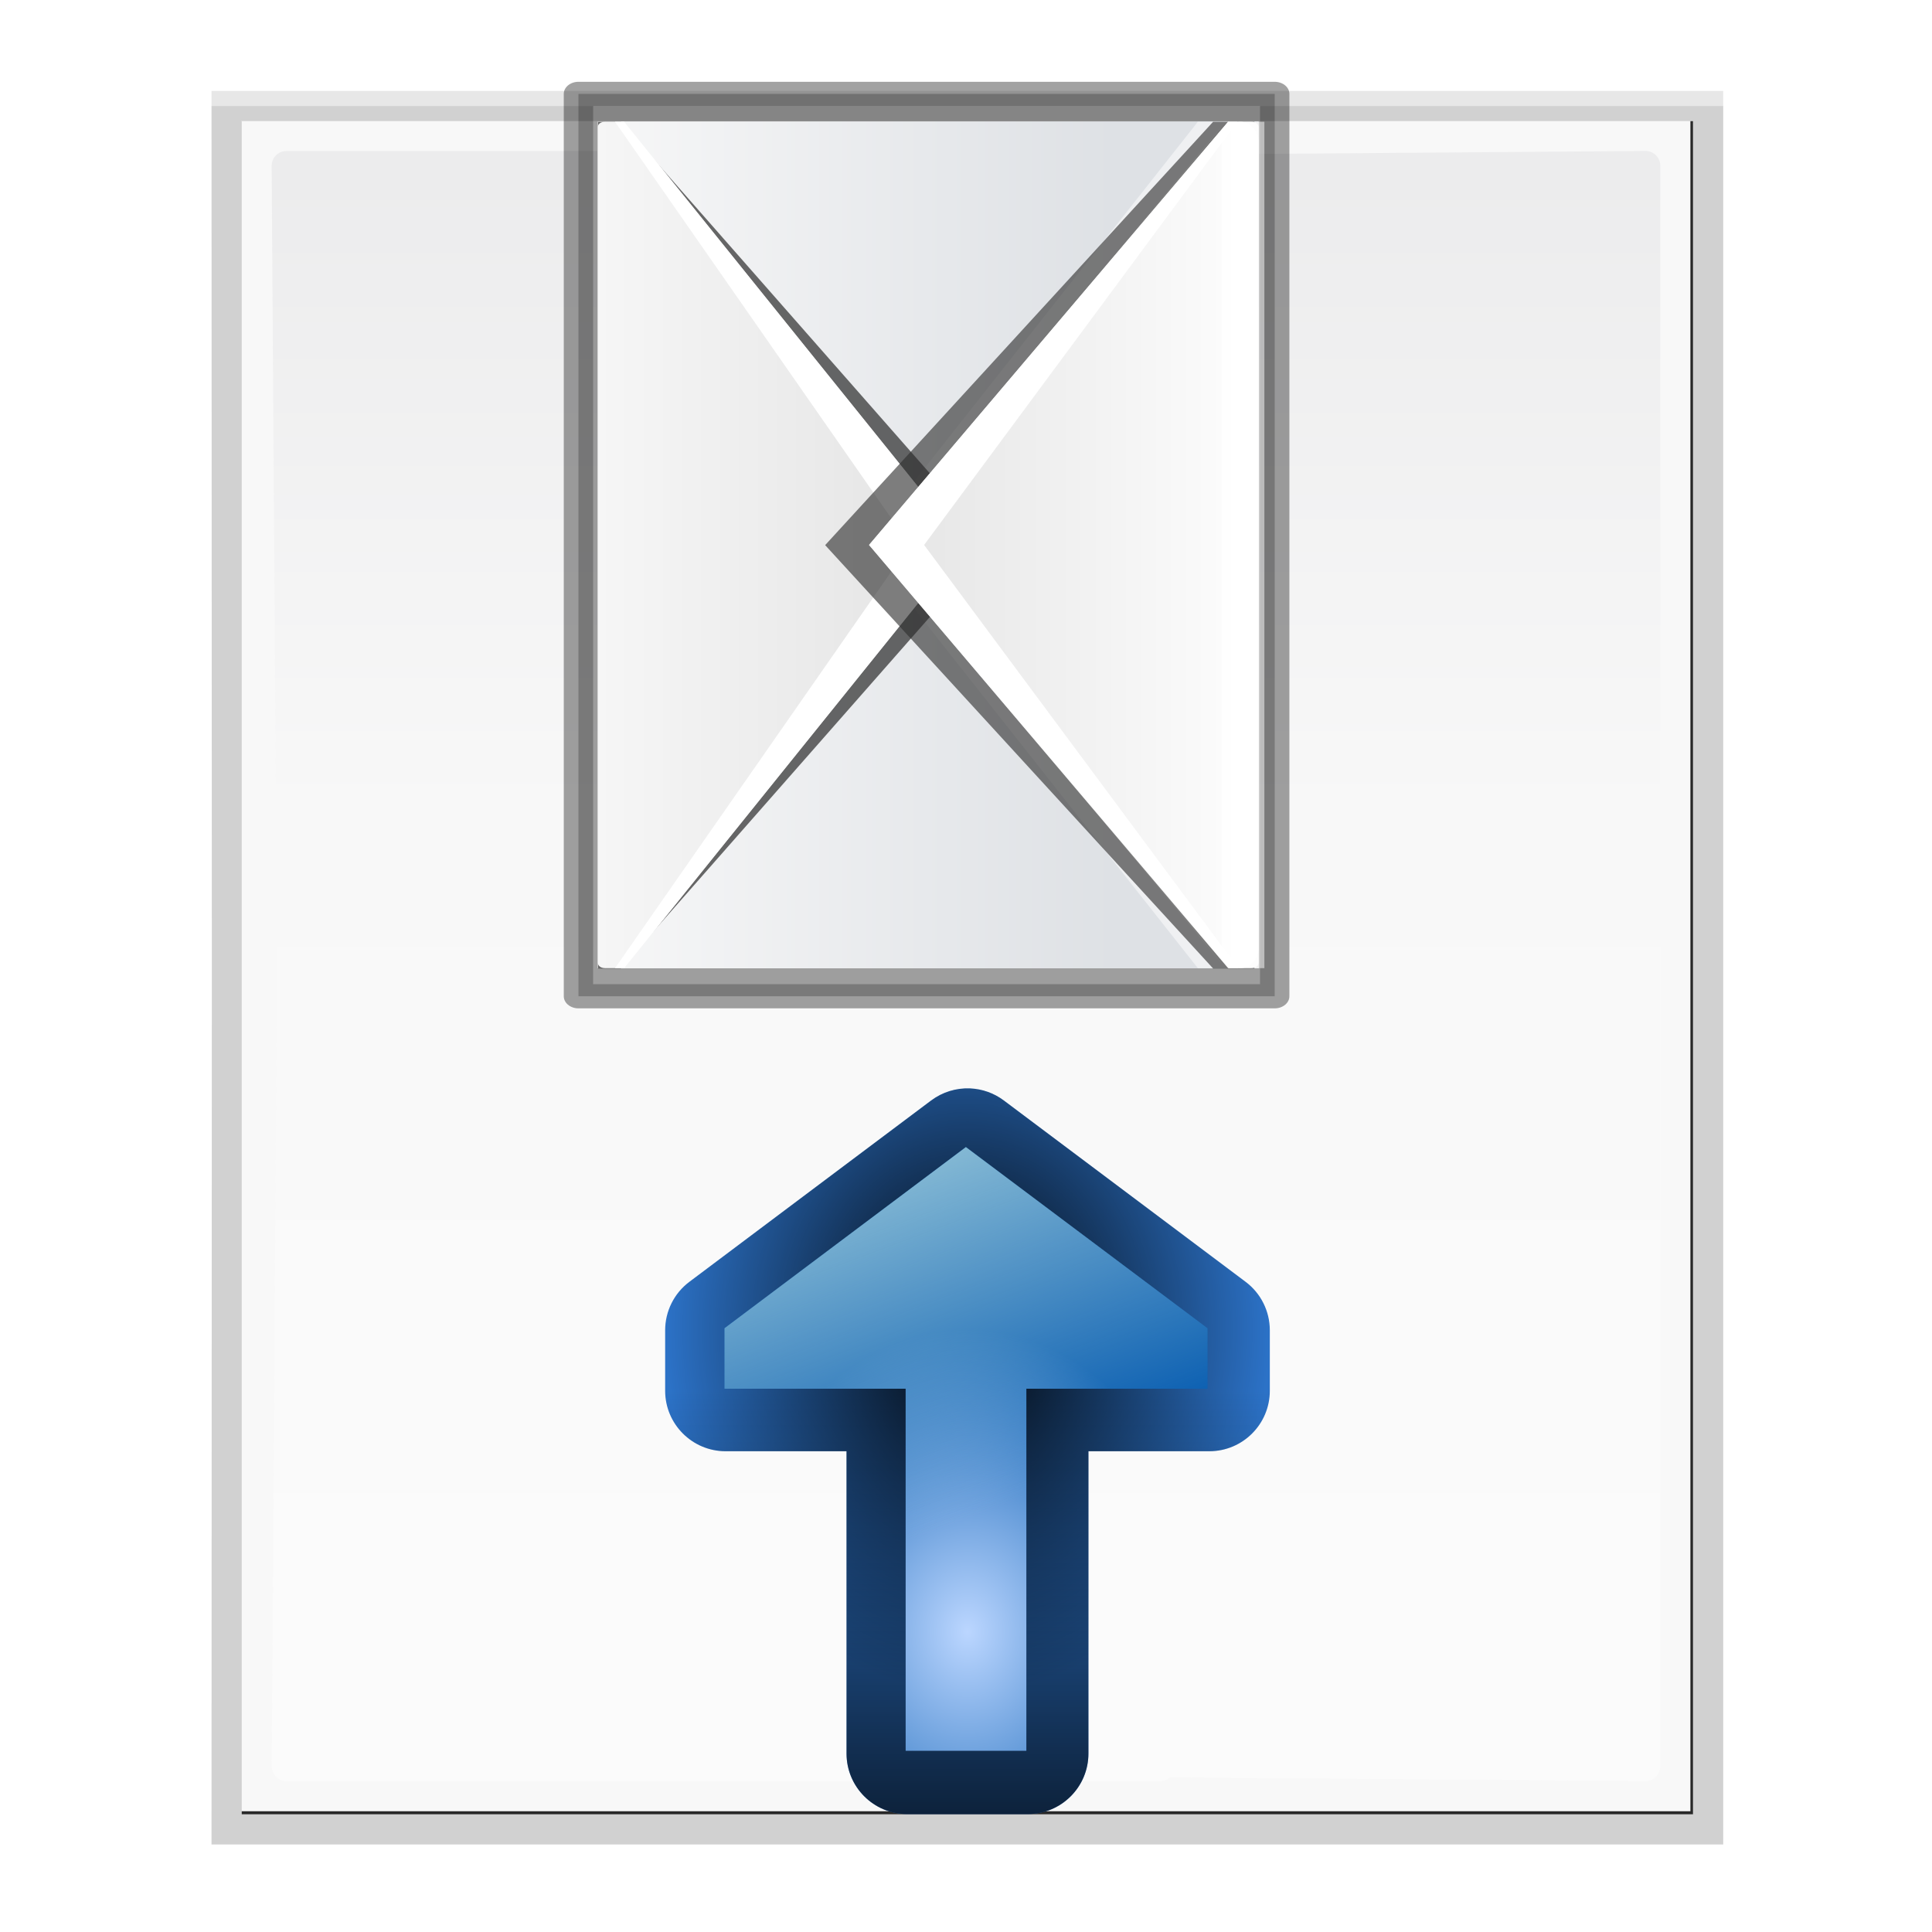 <?xml version="1.0" encoding="UTF-8" standalone="no"?>
<!-- Created with Inkscape (http://www.inkscape.org/) -->

<svg
   xmlns:dc="http://purl.org/dc/elements/1.1/"
   xmlns:cc="http://creativecommons.org/ns#"
   xmlns:rdf="http://www.w3.org/1999/02/22-rdf-syntax-ns#"
   xmlns:svg="http://www.w3.org/2000/svg"
   xmlns="http://www.w3.org/2000/svg"
   xmlns:xlink="http://www.w3.org/1999/xlink"
   xmlns:sodipodi="http://sodipodi.sourceforge.net/DTD/sodipodi-0.dtd"
   xmlns:inkscape="http://www.inkscape.org/namespaces/inkscape"
   width="32"
   height="32"
   viewBox="0 0 8.467 8.467"
   version="1.1"
   id="svg8"
   inkscape:version="0.92.3 (unknown)"
   sodipodi:docname="envvc_l.svg"
   inkscape:export-filename="/home/rizmut/Dokumen/Rizmut/Github/libreoffice-style-karasa-jaga/build/images_karasa_jaga/sw/res/envvc_l.png"
   inkscape:export-xdpi="96"
   inkscape:export-ydpi="96">
  <defs
     id="defs2">
    <linearGradient
       id="linearGradient13681"
       inkscape:collect="always">
      <stop
         id="stop13677"
         offset="0"
         style="stop-color:#c2e8e5;stop-opacity:1" />
      <stop
         id="stop13679"
         offset="1"
         style="stop-color:#c2e4e8;stop-opacity:0" />
    </linearGradient>
    <linearGradient
       inkscape:collect="always"
       id="linearGradient12495">
      <stop
         style="stop-color:#ebebec;stop-opacity:1;"
         offset="0"
         id="stop12491" />
      <stop
         id="stop12499"
         offset="0.457"
         style="stop-color:#f8f8f8;stop-opacity:1" />
      <stop
         style="stop-color:#fbfbfb;stop-opacity:1"
         offset="1"
         id="stop12493" />
    </linearGradient>
    <filter
       inkscape:collect="always"
       id="filter3241">
      <feGaussianBlur
         inkscape:collect="always"
         stdDeviation="1.039"
         id="feGaussianBlur3243" />
    </filter>
    <filter
       inkscape:collect="always"
       id="filter3772">
      <feGaussianBlur
         inkscape:collect="always"
         stdDeviation="0.501"
         id="feGaussianBlur3774" />
    </filter>
    <radialGradient
       id="XMLID_7_"
       cx="102"
       cy="112.305"
       r="139.559"
       gradientUnits="userSpaceOnUse">
      <stop
         offset="0"
         style="stop-color:#00537D"
         id="stop16" />
      <stop
         offset="0.015"
         style="stop-color:#186389"
         id="stop18" />
      <stop
         offset="0.056"
         style="stop-color:#558CA8"
         id="stop20" />
      <stop
         offset="0.096"
         style="stop-color:#89AFC3"
         id="stop22" />
      <stop
         offset="0.136"
         style="stop-color:#B3CCD8"
         id="stop24" />
      <stop
         offset="0.174"
         style="stop-color:#D4E2E9"
         id="stop26" />
      <stop
         offset="0.21"
         style="stop-color:#ECF2F5"
         id="stop28" />
      <stop
         offset="0.243"
         style="stop-color:#FAFCFD"
         id="stop30" />
      <stop
         offset="0.272"
         style="stop-color:#FFFFFF"
         id="stop32" />
    </radialGradient>
    <radialGradient
       gradientUnits="userSpaceOnUse"
       r="139.559"
       cy="112.305"
       cx="102"
       id="radialGradient2974">
      <stop
         id="stop2958"
         style="stop-color:#535557"
         offset="0" />
      <stop
         id="stop2960"
         style="stop-color:#898A8C"
         offset="0.114" />
      <stop
         id="stop2962"
         style="stop-color:#ECECEC"
         offset="0.203" />
      <stop
         id="stop2964"
         style="stop-color:#FAFAFA"
         offset="0.236" />
      <stop
         id="stop2966"
         style="stop-color:#FFFFFF"
         offset="0.642" />
      <stop
         id="stop2968"
         style="stop-color:#FAFAFA"
         offset="0.847" />
      <stop
         id="stop2970"
         style="stop-color:#EBECEC"
         offset="0.934" />
      <stop
         id="stop2972"
         style="stop-color:#E1E2E3"
         offset="1" />
    </radialGradient>
    <linearGradient
       inkscape:collect="always"
       xlink:href="#linearGradient12495"
       id="linearGradient12497"
       x1="15.875"
       y1="265.25"
       x2="15.875"
       y2="291.708"
       gradientUnits="userSpaceOnUse" />
    <linearGradient
       inkscape:collect="always"
       id="linearGradient3504">
      <stop
         style="stop-color:#000000;stop-opacity:1;"
         offset="0"
         id="stop3506" />
      <stop
         style="stop-color:#000000;stop-opacity:0;"
         offset="1"
         id="stop3508" />
    </linearGradient>
    <radialGradient
       inkscape:collect="always"
       xlink:href="#b"
       id="radialGradient12714"
       cx="16"
       cy="25.4"
       fx="16"
       fy="25.4"
       r="4"
       gradientTransform="matrix(0.265,1.0666668e-8,-1.3333333e-8,0.331,3.8866666e-7,287.277)"
       gradientUnits="userSpaceOnUse" />
    <linearGradient
       inkscape:collect="always"
       xlink:href="#linearGradient13681"
       id="linearGradient12727"
       x1="16"
       y1="15"
       x2="19"
       y2="23"
       gradientUnits="userSpaceOnUse"
       gradientTransform="matrix(0.265,0,0,0.265,4.9999999e-8,288.798)" />
    <radialGradient
       inkscape:collect="always"
       xlink:href="#linearGradient3504"
       id="radialGradient12752"
       cx="16"
       cy="21.333"
       fx="16"
       fy="21.333"
       r="5"
       gradientTransform="matrix(1,0,0,1.2,0,-4.602)"
       gradientUnits="userSpaceOnUse" />
    <linearGradient
       inkscape:collect="always"
       xlink:href="#linearGradient3504"
       id="linearGradient12756"
       x1="16"
       y1="32"
       x2="16"
       y2="22"
       gradientUnits="userSpaceOnUse" />
    <linearGradient
       inkscape:collect="always"
       xlink:href="#e"
       id="linearGradient12762"
       x1="16"
       y1="17"
       x2="16"
       y2="29"
       gradientUnits="userSpaceOnUse" />
    <linearGradient
       gradientTransform="matrix(0.265,0,0,0.265,-29.895,258.086)"
       id="e"
       gradientUnits="userSpaceOnUse"
       x1="36.795"
       x2="93.719"
       y1="80.762"
       y2="80.762">
      <stop
         offset="0"
         stop-color="#2c72c7"
         id="stop13035" />
      <stop
         offset="1"
         stop-color="#00438a"
         id="stop13037" />
    </linearGradient>
    <linearGradient
       id="b"
       gradientTransform="matrix(-0.14,0,0,0.14,-2.785,279.722)"
       gradientUnits="userSpaceOnUse"
       x1="41.06"
       x2="134.97"
       y1="27.283"
       y2="-96.886">
      <stop
         offset="0"
         stop-color="#bbd6ff"
         id="stop13020" />
      <stop
         offset="1"
         stop-color="#0057ae"
         id="stop13022" />
    </linearGradient>
    <linearGradient
       inkscape:collect="always"
       xlink:href="#linearGradient4059"
       id="linearGradient11746"
       gradientUnits="userSpaceOnUse"
       x1="101.099"
       y1="31.74"
       x2="101.099"
       y2="95.846"
       gradientTransform="matrix(0.502,0,0,0.609,25.282,30.737)" />
    <linearGradient
       id="linearGradient4059"
       inkscape:collect="always">
      <stop
         id="stop4061"
         offset="0"
         style="stop-color:#e5edf8;stop-opacity:1" />
      <stop
         id="stop4063"
         offset="1"
         style="stop-color:#fafafa;stop-opacity:1" />
    </linearGradient>
    <linearGradient
       inkscape:collect="always"
       xlink:href="#linearGradient4089"
       id="linearGradient11743"
       gradientUnits="userSpaceOnUse"
       x1="101.099"
       y1="32.767"
       x2="101.099"
       y2="84.341"
       gradientTransform="matrix(0.502,0,0,0.609,25.282,30.737)" />
    <linearGradient
       id="linearGradient4089">
      <stop
         style="stop-color:#dee1e5;stop-opacity:1;"
         offset="0"
         id="stop4091" />
      <stop
         style="stop-color:#fafafa;stop-opacity:1"
         offset="1"
         id="stop4093" />
    </linearGradient>
    <linearGradient
       inkscape:collect="always"
       xlink:href="#linearGradient3953"
       id="linearGradient11740"
       gradientUnits="userSpaceOnUse"
       gradientTransform="matrix(0.502,0,0,0.554,25.282,32.289)"
       x1="87.538"
       y1="86.377"
       x2="87.538"
       y2="-16.001" />
    <linearGradient
       id="linearGradient3953"
       inkscape:collect="always">
      <stop
         id="stop3955"
         offset="0"
         style="stop-color:#e0e0e0;stop-opacity:1" />
      <stop
         id="stop3957"
         offset="1"
         style="stop-color:#ffffff;stop-opacity:1" />
    </linearGradient>
    <linearGradient
       inkscape:collect="always"
       xlink:href="#linearGradient4089"
       id="linearGradient11725"
       gradientUnits="userSpaceOnUse"
       x1="101.099"
       y1="43.709"
       x2="101.099"
       y2="108.202"
       gradientTransform="matrix(0.502,0,0,0.609,25.282,30.737)" />
    <clipPath
       clipPathUnits="userSpaceOnUse"
       id="clipPath4018">
      <rect
         y="30.478"
         x="8"
         height="71.191"
         width="112"
         id="rect4020"
         style="opacity:1;fill:url(#linearGradient4022);fill-opacity:1;stroke:none;stroke-width:1;stroke-linecap:round;stroke-linejoin:round;stroke-miterlimit:4;stroke-dasharray:none;stroke-dashoffset:0;stroke-opacity:1" />
    </clipPath>
    <filter
       inkscape:collect="always"
       id="filter4459">
      <feGaussianBlur
         inkscape:collect="always"
         stdDeviation="1.54"
         id="feGaussianBlur4461" />
    </filter>
    <linearGradient
       inkscape:collect="always"
       xlink:href="#linearGradient3953"
       id="linearGradient11720"
       gradientUnits="userSpaceOnUse"
       gradientTransform="matrix(0.502,0,0,0.566,25.282,35.632)"
       x1="68.019"
       y1="50.059"
       x2="68.019"
       y2="119.353" />
    <clipPath
       clipPathUnits="userSpaceOnUse"
       id="clipPath1584">
      <rect
         y="30.478"
         x="8"
         height="71.191"
         width="112"
         id="rect1582"
         style="opacity:1;fill:url(#linearGradient4022);fill-opacity:1;stroke:none;stroke-width:1;stroke-linecap:round;stroke-linejoin:round;stroke-miterlimit:4;stroke-dasharray:none;stroke-dashoffset:0;stroke-opacity:1" />
    </clipPath>
    <linearGradient
       inkscape:collect="always"
       xlink:href="#linearGradient3953"
       id="linearGradient4016"
       gradientUnits="userSpaceOnUse"
       gradientTransform="matrix(0.502,0,0,-0.566,25.282,104.128)"
       x1="68.019"
       y1="47.689"
       x2="68.019"
       y2="102.479" />
    <filter
       inkscape:collect="always"
       style="color-interpolation-filters:sRGB"
       id="filter15148"
       x="-0.066"
       width="1.132"
       y="-0.062"
       height="1.125">
      <feGaussianBlur
         inkscape:collect="always"
         stdDeviation="2.384"
         id="feGaussianBlur15150" />
    </filter>
  </defs>
  <sodipodi:namedview
     id="base"
     pagecolor="#ffffff"
     bordercolor="#666666"
     borderopacity="1.0"
     inkscape:pageopacity="0.0"
     inkscape:pageshadow="2"
     inkscape:zoom="14.875"
     inkscape:cx="16"
     inkscape:cy="16"
     inkscape:document-units="mm"
     inkscape:current-layer="layer1"
     showgrid="true"
     units="px"
     inkscape:window-width="1366"
     inkscape:window-height="706"
     inkscape:window-x="0"
     inkscape:window-y="0"
     inkscape:window-maximized="1"
     inkscape:snap-global="false">
    <inkscape:grid
       type="xygrid"
       id="grid4529" />
  </sodipodi:namedview>
  <g
     inkscape:label="Layer 1"
     inkscape:groupmode="layer"
     id="layer1"
     transform="translate(0,-288.533)">
    <g
       id="g12487"
       transform="matrix(0.25,0,0,0.25,-1.9399299e-7,222.75)">
      <path
         transform="matrix(0.265,0,0,0.265,1.058,261.652)"
         id="path4081"
         d="m 10,11.6 0.021,58 L 10,127.6 H 10.043 73.721 110 V 91.528 47.672 11.6 H 73.721 10.043 Z"
         style="opacity:0.307;fill:#000000;fill-opacity:1;stroke-width:1.039;filter:url(#filter3241)"
         inkscape:connector-curvature="0" />
      <path
         transform="matrix(0.265,0,0,0.265,1.058,261.652)"
         id="path3726"
         d="m 12,13.6 v 112 H 73.121 108 V 90.627 48.573 13.6 H 73.121 Z"
         style="opacity:0.896;fill:#000000;fill-opacity:1;stroke-width:1.039;filter:url(#filter3772)"
         inkscape:connector-curvature="0" />
      <path
         transform="matrix(0.265,0,0,0.265,1.058,261.652)"
         id="path6594"
         d="M 10,12.6 10.021,70.1 10,127.6 H 10.043 73.721 110 V 91.528 48.672 12.6 H 73.721 10.043 Z"
         style="opacity:0.307;fill:#000000;fill-opacity:1;stroke-width:1.039;filter:url(#filter3241)"
         inkscape:connector-curvature="0" />
      <path
         id="path34"
         d="m 4.233,265.25 v 29.633 h 16.185 9.215 v -9.215 -11.203 -9.215 h -9.215 z"
         style="fill:#f8f8f8;stroke-width:0.265;fill-opacity:1"
         inkscape:connector-curvature="0" />
      <path
         id="path59"
         d="m 5.021,265.779 c -0.143,0 -0.259,0.117 -0.259,0.26 L 4.856,280.067 4.763,294.094 c 0,0.143 0.116,0.26 0.259,0.26 h 15.323 c 0.062,0 0.12,-0.025 0.167,-0.065 l 8.334,0.065 c 0.143,0 0.259,-0.117 0.259,-0.26 v -8.528 -11 -8.528 c 0,-0.143 -0.116,-0.26 -0.259,-0.26 l -8.334,0.065 c -0.047,-0.04 -0.105,-0.065 -0.167,-0.065 z"
         style="fill:url(#linearGradient12497);fill-opacity:1;stroke-width:0.265"
         inkscape:connector-curvature="0" />
      <g
         transform="matrix(0.265,0,0,0.328,-3.8,263.131)"
         id="g160546" />
    </g>
    <g
       id="g14802">
      <path
         sodipodi:nodetypes="cccccccccccccccccccccc"
         inkscape:connector-curvature="0"
         id="path12758"
         d="m 16.043,17 c -0.231,-0.01 -0.458,0.061 -0.643,0.199 l -4,3 C 11.148,20.388 11,20.685 11,21 v 1 c 5.5e-5,0.552 0.448,1 1,1 h 2 v 0.453 l 0,3.094 V 28 c 5.5e-5,0.552 0.448,1 1,1 h 2 c 0.552,-5.5e-5 1,-0.448 1,-1 v -1.453 l 0,-3.094 v -0.453 h 2 c 0.552,-5.5e-5 1,-0.448 1,-1 v -1 c 1.38e-4,-0.315 -0.148,-0.612 -0.4,-0.801 l -4,-3 c -0.161,-0.121 -0.355,-0.19 -0.557,-0.199 z"
         style="opacity:1;vector-effect:none;fill:url(#linearGradient12762);fill-opacity:1;stroke:none;stroke-width:1.228;stroke-linecap:butt;stroke-linejoin:miter;stroke-miterlimit:4;stroke-dasharray:none;stroke-dashoffset:0;stroke-opacity:1"
         transform="matrix(0.265,0,0,0.265,4.9999999e-8,288.798)" />
      <path
         sodipodi:nodetypes="cccccccccccccccccccccc"
         inkscape:connector-curvature="0"
         id="path12754"
         d="m 16.043,17 c -0.231,-0.01 -0.458,0.061 -0.643,0.199 l -4,3 C 11.148,20.388 11,20.685 11,21 v 1 c 5.5e-5,0.552 0.448,1 1,1 h 2 v 0.453 l 0,3.094 V 28 c 5.5e-5,0.552 0.448,1 1,1 h 2 c 0.552,-5.5e-5 1,-0.448 1,-1 v -1.453 l 0,-3.094 v -0.453 h 2 c 0.552,-5.5e-5 1,-0.448 1,-1 v -1 c 1.38e-4,-0.315 -0.148,-0.612 -0.4,-0.801 l -4,-3 c -0.161,-0.121 -0.355,-0.19 -0.557,-0.199 z"
         style="opacity:1;vector-effect:none;fill:url(#linearGradient12756);fill-opacity:1;stroke:none;stroke-width:1.228;stroke-linecap:butt;stroke-linejoin:miter;stroke-miterlimit:4;stroke-dasharray:none;stroke-dashoffset:0;stroke-opacity:1"
         transform="matrix(0.265,0,0,0.265,4.9999999e-8,288.798)" />
      <path
         sodipodi:nodetypes="cccccccccccccccccccccc"
         inkscape:connector-curvature="0"
         id="path12729"
         d="m 16.043,17 c -0.231,-0.01 -0.458,0.061 -0.643,0.199 l -4,3 C 11.148,20.388 11,20.685 11,21 v 1 c 5.5e-5,0.552 0.448,1 1,1 h 2 v 0.453 l 0,3.094 V 28 c 5.5e-5,0.552 0.448,1 1,1 h 2 c 0.552,-5.5e-5 1,-0.448 1,-1 v -1.453 l 0,-3.094 v -0.453 h 2 c 0.552,-5.5e-5 1,-0.448 1,-1 v -1 c 1.38e-4,-0.315 -0.148,-0.612 -0.4,-0.801 l -4,-3 c -0.161,-0.121 -0.355,-0.19 -0.557,-0.199 z"
         style="opacity:1;vector-effect:none;fill:url(#radialGradient12752);fill-opacity:1;stroke:none;stroke-width:1.228;stroke-linecap:butt;stroke-linejoin:miter;stroke-miterlimit:4;stroke-dasharray:none;stroke-dashoffset:0;stroke-opacity:1"
         transform="matrix(0.265,0,0,0.265,4.9999999e-8,288.798)" />
      <path
         sodipodi:nodetypes="cccccccccccccc"
         inkscape:connector-curvature="0"
         id="rect12691"
         d="M 4.233,293.56 3.175,294.354 v 0.265 h 0.794 v 0.384 l 0,0.819 v 0.384 h 0.529 v -0.384 l 0,-0.819 v -0.384 h 0.794 v -0.265 z"
         style="opacity:1;vector-effect:none;fill:url(#radialGradient12714);fill-opacity:1;stroke:none;stroke-width:0.325;stroke-linecap:butt;stroke-linejoin:miter;stroke-miterlimit:4;stroke-dasharray:none;stroke-dashoffset:0;stroke-opacity:1" />
      <path
         sodipodi:nodetypes="cccccccccccc"
         inkscape:connector-curvature="0"
         id="path12716"
         d="M 4.233,293.56 3.175,294.354 v 0.265 h 0.794 v 0.384 0.397 c 0.179,-0.019 0.356,-0.049 0.529,-0.092 v -0.305 -0.384 h 0.794 v -0.265 z"
         style="opacity:1;vector-effect:none;fill:url(#linearGradient12727);fill-opacity:1;stroke:none;stroke-width:0.325;stroke-linecap:butt;stroke-linejoin:miter;stroke-miterlimit:4;stroke-dasharray:none;stroke-dashoffset:0;stroke-opacity:1" />
    </g>
    <g
       transform="matrix(0,0.066,-0.066,0,8.671,287.133)"
       id="g1540">
      <path
         inkscape:connector-curvature="0"
         style="opacity:0.602;fill:#000000;fill-opacity:1;stroke:#000000;stroke-width:3;stroke-linecap:round;stroke-linejoin:round;stroke-miterlimit:4;stroke-dasharray:none;stroke-dashoffset:0;stroke-opacity:1;filter:url(#filter15148)"
         d="M 8,32.575 V 34.2 34.7 36.225 102.41 103.7 H 9.038 9.458 9.48 120 V 36.225 34.7 34.2 32.575 Z"
         id="rect3918"
         sodipodi:nodetypes="ccccccccccccccc"
         transform="matrix(0.535,0,0,0.65,23.166,25.563)" />
      <path
         style="fill:url(#linearGradient11746);fill-opacity:1;stroke:none;stroke-width:0.553"
         d="M 29.297,47.803 H 85.499 V 91.685 H 29.297 Z"
         id="rect2929"
         inkscape:connector-curvature="0" />
      <path
         style="fill:url(#linearGradient11743);fill-opacity:1;stroke:none;stroke-width:0.553"
         d="M 29.297,47.803 H 85.499 V 91.685 H 29.297 Z"
         id="rect3932"
         inkscape:connector-curvature="0" />
      <path
         inkscape:connector-curvature="0"
         style="fill:url(#linearGradient11725);fill-opacity:1;stroke:none;stroke-width:0.553"
         d="M 29.297,50.012 V 91.685 H 85.499 V 50.012 L 57.398,72.182 Z"
         id="rect3409" />
      <path
         inkscape:connector-curvature="0"
         sodipodi:nodetypes="cccccccc"
         style="opacity:0.5;fill:#ffffff;fill-opacity:1;stroke:none;stroke-width:0.553"
         d="m 29.297,47.422 v 2.209 2.209 L 57.398,74.01 85.499,51.84 v -2.209 -2.209 z"
         id="path3364" />
      <path
         inkscape:connector-curvature="0"
         sodipodi:nodetypes="cccccc"
         style="fill:url(#linearGradient11740);fill-opacity:1;stroke:none;stroke-width:0.553"
         d="m 29.297,47.803 v 2.209 L 57.398,72.182 85.499,50.012 V 47.803 Z"
         id="rect3936" />
      <path
         inkscape:connector-curvature="0"
         style="fill:#ffffff;fill-opacity:1;stroke:none;stroke-width:0.553"
         d="M 29.297,50.012 57.398,73.401 85.499,50.012 57.398,72.182 Z"
         id="path3474" />
      <path
         inkscape:connector-curvature="0"
         sodipodi:nodetypes="cccccccc"
         id="path3993"
         d="M 8,33 55.42,67.357 64,61.293 72.653,67.307 120,33 V 30.501 H 8 Z"
         style="opacity:0.81;fill:#1e1e1e;fill-opacity:1;stroke:none;filter:url(#filter4459)"
         transform="matrix(0.502,0,0,-0.609,25.282,110.251)"
         clip-path="url(#clipPath4018)" />
      <path
         inkscape:connector-curvature="0"
         style="fill:url(#linearGradient11720);fill-opacity:1;stroke:none;stroke-width:0.553"
         d="M 29.297,89.93 57.398,67.306 85.499,89.93 v 1.26 c 0,0.284 -0.137,0.495 -0.386,0.495 H 29.665 c -0.206,0 -0.368,-0.171 -0.369,-0.5 z"
         id="path3941"
         sodipodi:nodetypes="cccccccc" />
      <path
         inkscape:connector-curvature="0"
         style="fill:#ffffff;fill-opacity:1;stroke:none;stroke-width:0.553"
         d="M 57.398,67.306 29.297,89.933 v 0.609 L 57.398,70.963 85.499,90.542 v -0.609 z"
         id="path4759"
         sodipodi:nodetypes="ccccccc" />
      <g
         transform="matrix(0.5,0,0,0.619,-65.488,-150.129)"
         style="display:inline"
         inkscape:label="box"
         id="layer4" />
      <g
         transform="matrix(0.5,0,0,0.619,-65.488,-150.129)"
         style="display:inline"
         inkscape:label="zip_app"
         id="layer5" />
      <rect
         y="-188.19"
         x="-108.702"
         height="0"
         width="0.5"
         id="rect1327"
         style="opacity:0.578;fill:#ffffff;fill-opacity:1;fill-rule:nonzero;stroke:none;stroke-width:0.553" />
      <rect
         y="-205.217"
         x="-126.257"
         height="0"
         width="0.5"
         id="rect2482"
         style="opacity:0.578;fill:#ffffff;fill-opacity:1;fill-rule:nonzero;stroke:none;stroke-width:0.553" />
      <g
         id="g4640"
         transform="matrix(-0.391,0,0,0.403,-1366.561,174.138)"
         style="opacity:0.402" />
      <g
         style="opacity:0.402"
         transform="matrix(-0.391,0,0,0.403,-1366.561,174.138)"
         id="g4646" />
      <g
         style="opacity:0.402"
         transform="matrix(0.5,0,0,0.403,233.155,178.67)"
         id="g4730" />
      <g
         id="g4748"
         transform="matrix(0.5,0,0,0.403,233.155,178.67)"
         style="opacity:0.402" />
      <g
         transform="matrix(0.5,0,0,0.619,4.691,-53.149)"
         style="display:inline"
         inkscape:label="box"
         id="g6929" />
      <g
         transform="matrix(0.5,0,0,0.619,4.691,-53.149)"
         style="display:inline"
         inkscape:label="zip_app"
         id="g6931" />
      <rect
         y="-91.209"
         x="-38.523"
         height="0"
         width="0.5"
         id="rect6937"
         style="opacity:0.578;fill:#ffffff;fill-opacity:1;fill-rule:nonzero;stroke:none;stroke-width:0.553" />
      <rect
         y="-108.236"
         x="-56.078"
         height="0"
         width="0.5"
         id="rect6939"
         style="opacity:0.578;fill:#ffffff;fill-opacity:1;fill-rule:nonzero;stroke:none;stroke-width:0.553" />
      <g
         id="g6943"
         transform="matrix(-0.391,0,0,0.403,-1296.382,271.118)"
         style="opacity:0.402" />
      <g
         style="opacity:0.402"
         transform="matrix(-0.391,0,0,0.403,-1296.382,271.118)"
         id="g6945" />
      <g
         style="opacity:0.402"
         transform="matrix(0.5,0,0,0.403,303.334,275.651)"
         id="g6947" />
      <g
         id="g6949"
         transform="matrix(0.5,0,0,0.403,303.334,275.651)"
         style="opacity:0.402" />
      <g
         transform="matrix(0.5,0,0,0.619,-20.047,-85.313)"
         style="display:inline"
         inkscape:label="box"
         id="g7565" />
      <g
         transform="matrix(0.5,0,0,0.619,-20.047,-85.313)"
         style="display:inline"
         inkscape:label="zip_app"
         id="g7567" />
      <rect
         y="-123.374"
         x="-63.261"
         height="0"
         width="0.5"
         id="rect7573"
         style="opacity:0.578;fill:#ffffff;fill-opacity:1;fill-rule:nonzero;stroke:none;stroke-width:0.553" />
      <rect
         y="-140.401"
         x="-80.816"
         height="0"
         width="0.5"
         id="rect7575"
         style="opacity:0.578;fill:#ffffff;fill-opacity:1;fill-rule:nonzero;stroke:none;stroke-width:0.553" />
      <g
         id="g7579"
         transform="matrix(-0.391,0,0,0.403,-1321.12,238.954)"
         style="opacity:0.402" />
      <g
         style="opacity:0.402"
         transform="matrix(-0.391,0,0,0.403,-1321.12,238.954)"
         id="g7581" />
      <g
         style="opacity:0.402"
         transform="matrix(0.5,0,0,0.403,278.595,243.487)"
         id="g7583" />
      <g
         id="g7585"
         transform="matrix(0.5,0,0,0.403,278.595,243.487)"
         style="opacity:0.402" />
      <g
         transform="matrix(0.5,0,0,0.619,-213.58,-8.768)"
         style="display:inline"
         inkscape:label="box"
         id="g8400" />
      <g
         transform="matrix(0.5,0,0,0.619,-213.58,-8.768)"
         style="display:inline"
         inkscape:label="zip_app"
         id="g8402" />
      <rect
         y="-46.829"
         x="-256.794"
         height="0"
         width="0.5"
         id="rect8408"
         style="opacity:0.578;fill:#ffffff;fill-opacity:1;fill-rule:nonzero;stroke:none;stroke-width:0.553" />
      <rect
         y="-63.856"
         x="-274.349"
         height="0"
         width="0.5"
         id="rect8410"
         style="opacity:0.578;fill:#ffffff;fill-opacity:1;fill-rule:nonzero;stroke:none;stroke-width:0.553" />
      <g
         id="g8414"
         transform="matrix(-0.391,0,0,0.403,-1514.653,315.499)"
         style="opacity:0.402" />
      <g
         style="opacity:0.402"
         transform="matrix(-0.391,0,0,0.403,-1514.653,315.499)"
         id="g8416" />
      <g
         style="opacity:0.402"
         transform="matrix(0.5,0,0,0.403,85.063,320.032)"
         id="g8418" />
      <g
         id="g8420"
         transform="matrix(0.5,0,0,0.403,85.063,320.032)"
         style="opacity:0.402" />
      <g
         transform="matrix(0.5,0,0,0.619,-87.444,100.338)"
         style="display:inline"
         inkscape:label="box"
         id="g9110" />
      <g
         transform="matrix(0.5,0,0,0.619,-87.444,100.338)"
         style="display:inline"
         inkscape:label="zip_app"
         id="g9112" />
      <rect
         y="62.278"
         x="-130.658"
         height="0"
         width="0.5"
         id="rect9118"
         style="opacity:0.578;fill:#ffffff;fill-opacity:1;fill-rule:nonzero;stroke:none;stroke-width:0.553" />
      <rect
         y="45.251"
         x="-148.213"
         height="0"
         width="0.5"
         id="rect9120"
         style="opacity:0.578;fill:#ffffff;fill-opacity:1;fill-rule:nonzero;stroke:none;stroke-width:0.553" />
      <g
         id="g9124"
         transform="matrix(-0.391,0,0,0.403,-1388.517,424.605)"
         style="opacity:0.402" />
      <g
         style="opacity:0.402"
         transform="matrix(-0.391,0,0,0.403,-1388.517,424.605)"
         id="g9126" />
      <g
         style="opacity:0.402"
         transform="matrix(0.5,0,0,0.403,211.199,429.138)"
         id="g9128" />
      <g
         id="g9130"
         transform="matrix(0.5,0,0,0.403,211.199,429.138)"
         style="opacity:0.402" />
      <g
         transform="matrix(0.5,0,0,0.619,-137.745,-44.131)"
         style="display:inline"
         inkscape:label="box"
         id="g3639" />
      <g
         transform="matrix(0.5,0,0,0.619,-137.745,-44.131)"
         style="display:inline"
         inkscape:label="zip_app"
         id="g3641" />
      <rect
         y="-82.192"
         x="-180.959"
         height="0"
         width="0.5"
         id="rect3647"
         style="opacity:0.578;fill:#ffffff;fill-opacity:1;fill-rule:nonzero;stroke:none;stroke-width:0.553" />
      <rect
         y="-99.219"
         x="-198.514"
         height="0"
         width="0.5"
         id="rect3649"
         style="opacity:0.578;fill:#ffffff;fill-opacity:1;fill-rule:nonzero;stroke:none;stroke-width:0.553" />
      <g
         id="g3653"
         transform="matrix(-0.391,0,0,0.403,-1438.818,280.136)"
         style="opacity:0.402" />
      <g
         style="opacity:0.402"
         transform="matrix(-0.391,0,0,0.403,-1438.818,280.136)"
         id="g3655" />
      <g
         style="opacity:0.402"
         transform="matrix(0.5,0,0,0.403,160.898,284.668)"
         id="g3657" />
      <g
         id="g3659"
         transform="matrix(0.5,0,0,0.403,160.898,284.668)"
         style="opacity:0.402" />
      <g
         transform="matrix(0.5,0,0,0.619,-136.741,-44.703)"
         style="display:inline"
         inkscape:label="box"
         id="g10467" />
      <g
         transform="matrix(0.5,0,0,0.619,-136.741,-44.703)"
         style="display:inline"
         inkscape:label="zip_app"
         id="g10469" />
      <rect
         y="-82.764"
         x="-179.955"
         height="0"
         width="0.5"
         id="rect10475"
         style="opacity:0.578;fill:#ffffff;fill-opacity:1;fill-rule:nonzero;stroke:none;stroke-width:0.553" />
      <rect
         y="-99.791"
         x="-197.51"
         height="0"
         width="0.5"
         id="rect10477"
         style="opacity:0.578;fill:#ffffff;fill-opacity:1;fill-rule:nonzero;stroke:none;stroke-width:0.553" />
      <g
         id="g10481"
         transform="matrix(-0.391,0,0,0.403,-1437.814,279.564)"
         style="opacity:0.402" />
      <g
         style="opacity:0.402"
         transform="matrix(-0.391,0,0,0.403,-1437.814,279.564)"
         id="g10483" />
      <g
         style="opacity:0.402"
         transform="matrix(0.5,0,0,0.403,161.901,284.096)"
         id="g10485" />
      <g
         id="g10487"
         transform="matrix(0.5,0,0,0.403,161.901,284.096)"
         style="opacity:0.402" />
      <g
         transform="matrix(0.5,0,0,0.619,-53.564,-72.979)"
         style="display:inline"
         inkscape:label="box"
         id="g2885" />
      <g
         transform="matrix(0.5,0,0,0.619,-53.564,-72.979)"
         style="display:inline"
         inkscape:label="zip_app"
         id="g2887" />
      <rect
         y="-111.04"
         x="-96.778"
         height="0"
         width="0.5"
         id="rect2893"
         style="opacity:0.578;fill:#ffffff;fill-opacity:1;fill-rule:nonzero;stroke:none;stroke-width:0.553" />
      <rect
         y="-128.067"
         x="-114.333"
         height="0"
         width="0.5"
         id="rect2895"
         style="opacity:0.578;fill:#ffffff;fill-opacity:1;fill-rule:nonzero;stroke:none;stroke-width:0.553" />
      <g
         id="g2899"
         transform="matrix(-0.391,0,0,0.403,-1354.637,251.288)"
         style="opacity:0.402" />
      <g
         style="opacity:0.402"
         transform="matrix(-0.391,0,0,0.403,-1354.637,251.288)"
         id="g2901" />
      <g
         style="opacity:0.402"
         transform="matrix(0.5,0,0,0.403,245.079,255.821)"
         id="g2903" />
      <g
         id="g2905"
         transform="matrix(0.5,0,0,0.403,245.079,255.821)"
         style="opacity:0.402" />
      <g
         transform="matrix(0.5,0,0,0.619,16.615,24.002)"
         style="display:inline"
         inkscape:label="box"
         id="g2913" />
      <g
         transform="matrix(0.5,0,0,0.619,16.615,24.002)"
         style="display:inline"
         inkscape:label="zip_app"
         id="g2915" />
      <rect
         y="-14.059"
         x="-26.599"
         height="0"
         width="0.5"
         id="rect2921"
         style="opacity:0.578;fill:#ffffff;fill-opacity:1;fill-rule:nonzero;stroke:none;stroke-width:0.553" />
      <rect
         y="-31.086"
         x="-44.154"
         height="0"
         width="0.5"
         id="rect2923"
         style="opacity:0.578;fill:#ffffff;fill-opacity:1;fill-rule:nonzero;stroke:none;stroke-width:0.553" />
      <g
         id="g2927"
         transform="matrix(-0.391,0,0,0.403,-1284.458,348.269)"
         style="opacity:0.402" />
      <g
         style="opacity:0.402"
         transform="matrix(-0.391,0,0,0.403,-1284.458,348.269)"
         id="g2929" />
      <g
         style="opacity:0.402"
         transform="matrix(0.5,0,0,0.403,315.258,352.801)"
         id="g2931" />
      <g
         id="g2933"
         transform="matrix(0.5,0,0,0.403,315.258,352.801)"
         style="opacity:0.402" />
      <g
         transform="matrix(0.678,0,0,0.84,-275.886,-227.634)"
         style="display:inline"
         inkscape:label="box"
         id="g4117" />
      <g
         transform="matrix(0.678,0,0,0.84,-275.886,-227.634)"
         style="display:inline"
         inkscape:label="zip_app"
         id="g4119" />
      <rect
         y="-279.304"
         x="-334.552"
         height="0"
         width="0.678"
         id="rect4125"
         style="opacity:0.578;fill:#ffffff;fill-opacity:1;fill-rule:nonzero;stroke:none;stroke-width:0.553" />
      <rect
         y="-302.42"
         x="-358.385"
         height="0"
         width="0.678"
         id="rect4127"
         style="opacity:0.578;fill:#ffffff;fill-opacity:1;fill-rule:nonzero;stroke:none;stroke-width:0.553" />
      <g
         id="g4131"
         transform="matrix(-0.531,0,0,0.547,-2042.192,212.583)"
         style="opacity:0.402" />
      <g
         style="opacity:0.402"
         transform="matrix(-0.531,0,0,0.547,-2042.192,212.583)"
         id="g4133" />
      <g
         style="opacity:0.402"
         transform="matrix(0.678,0,0,0.547,129.544,218.737)"
         id="g4135" />
      <g
         id="g4137"
         transform="matrix(0.678,0,0,0.547,129.544,218.737)"
         style="opacity:0.402" />
      <g
         transform="matrix(0.678,0,0,0.84,-180.613,-95.975)"
         style="display:inline"
         inkscape:label="box"
         id="g4145" />
      <g
         transform="matrix(0.678,0,0,0.84,-180.613,-95.975)"
         style="display:inline"
         inkscape:label="zip_app"
         id="g4147" />
      <rect
         y="-147.645"
         x="-239.279"
         height="0"
         width="0.678"
         id="rect4153"
         style="opacity:0.578;fill:#ffffff;fill-opacity:1;fill-rule:nonzero;stroke:none;stroke-width:0.553" />
      <rect
         y="-170.761"
         x="-263.111"
         height="0"
         width="0.678"
         id="rect4155"
         style="opacity:0.578;fill:#ffffff;fill-opacity:1;fill-rule:nonzero;stroke:none;stroke-width:0.553" />
      <g
         id="g4159"
         transform="matrix(-0.531,0,0,0.547,-1946.919,344.242)"
         style="opacity:0.402" />
      <g
         style="opacity:0.402"
         transform="matrix(-0.531,0,0,0.547,-1946.919,344.242)"
         id="g4161" />
      <g
         style="opacity:0.402"
         transform="matrix(0.678,0,0,0.547,224.817,350.396)"
         id="g4163" />
      <g
         id="g4165"
         transform="matrix(0.678,0,0,0.547,224.817,350.396)"
         style="opacity:0.402" />
      <g
         transform="matrix(0.678,0,0,0.84,-214.197,-139.64)"
         style="display:inline"
         inkscape:label="box"
         id="g4173" />
      <g
         transform="matrix(0.678,0,0,0.84,-214.197,-139.64)"
         style="display:inline"
         inkscape:label="zip_app"
         id="g4175" />
      <rect
         y="-191.311"
         x="-272.863"
         height="0"
         width="0.678"
         id="rect4181"
         style="opacity:0.578;fill:#ffffff;fill-opacity:1;fill-rule:nonzero;stroke:none;stroke-width:0.553" />
      <rect
         y="-214.426"
         x="-296.695"
         height="0"
         width="0.678"
         id="rect4184"
         style="opacity:0.578;fill:#ffffff;fill-opacity:1;fill-rule:nonzero;stroke:none;stroke-width:0.553" />
      <g
         id="g4188"
         transform="matrix(-0.531,0,0,0.547,-1980.503,300.577)"
         style="opacity:0.402" />
      <g
         style="opacity:0.402"
         transform="matrix(-0.531,0,0,0.547,-1980.503,300.577)"
         id="g4190" />
      <g
         style="opacity:0.402"
         transform="matrix(0.678,0,0,0.547,191.233,306.73)"
         id="g4192" />
      <g
         id="g4194"
         transform="matrix(0.678,0,0,0.547,191.233,306.73)"
         style="opacity:0.402" />
      <g
         transform="matrix(0.678,0,0,0.84,-476.932,-35.725)"
         style="display:inline"
         inkscape:label="box"
         id="g4202" />
      <g
         transform="matrix(0.678,0,0,0.84,-476.932,-35.725)"
         style="display:inline"
         inkscape:label="zip_app"
         id="g4204" />
      <rect
         y="-87.395"
         x="-535.598"
         height="0"
         width="0.678"
         id="rect4210"
         style="opacity:0.578;fill:#ffffff;fill-opacity:1;fill-rule:nonzero;stroke:none;stroke-width:0.553" />
      <rect
         y="-110.511"
         x="-559.43"
         height="0"
         width="0.678"
         id="rect4212"
         style="opacity:0.578;fill:#ffffff;fill-opacity:1;fill-rule:nonzero;stroke:none;stroke-width:0.553" />
      <g
         id="g4216"
         transform="matrix(-0.531,0,0,0.547,-2243.238,404.492)"
         style="opacity:0.402" />
      <g
         style="opacity:0.402"
         transform="matrix(-0.531,0,0,0.547,-2243.238,404.492)"
         id="g4218" />
      <g
         style="opacity:0.402"
         transform="matrix(0.678,0,0,0.547,-71.502,410.646)"
         id="g4220" />
      <g
         id="g4222"
         transform="matrix(0.678,0,0,0.547,-71.502,410.646)"
         style="opacity:0.402" />
      <g
         transform="matrix(0.678,0,0,0.84,-305.693,112.395)"
         style="display:inline"
         inkscape:label="box"
         id="g4230" />
      <g
         transform="matrix(0.678,0,0,0.84,-305.693,112.395)"
         style="display:inline"
         inkscape:label="zip_app"
         id="g4232" />
      <rect
         y="60.725"
         x="-364.359"
         height="0"
         width="0.678"
         id="rect4238"
         style="opacity:0.578;fill:#ffffff;fill-opacity:1;fill-rule:nonzero;stroke:none;stroke-width:0.553" />
      <rect
         y="37.61"
         x="-388.191"
         height="0"
         width="0.678"
         id="rect4240"
         style="opacity:0.578;fill:#ffffff;fill-opacity:1;fill-rule:nonzero;stroke:none;stroke-width:0.553" />
      <g
         id="g4244"
         transform="matrix(-0.531,0,0,0.547,-2071.999,552.613)"
         style="opacity:0.402" />
      <g
         style="opacity:0.402"
         transform="matrix(-0.531,0,0,0.547,-2071.999,552.613)"
         id="g4246" />
      <g
         style="opacity:0.402"
         transform="matrix(0.678,0,0,0.547,99.737,558.766)"
         id="g4248" />
      <g
         id="g4250"
         transform="matrix(0.678,0,0,0.547,99.737,558.766)"
         style="opacity:0.402" />
      <g
         transform="matrix(0.678,0,0,0.84,-373.98,-83.733)"
         style="display:inline"
         inkscape:label="box"
         id="g4258" />
      <g
         transform="matrix(0.678,0,0,0.84,-373.98,-83.733)"
         style="display:inline"
         inkscape:label="zip_app"
         id="g4260" />
      <rect
         y="-135.403"
         x="-432.646"
         height="0"
         width="0.678"
         id="rect4266"
         style="opacity:0.578;fill:#ffffff;fill-opacity:1;fill-rule:nonzero;stroke:none;stroke-width:0.553" />
      <rect
         y="-158.519"
         x="-456.479"
         height="0"
         width="0.678"
         id="rect4268"
         style="opacity:0.578;fill:#ffffff;fill-opacity:1;fill-rule:nonzero;stroke:none;stroke-width:0.553" />
      <g
         id="g4272"
         transform="matrix(-0.531,0,0,0.547,-2140.286,356.484)"
         style="opacity:0.402" />
      <g
         style="opacity:0.402"
         transform="matrix(-0.531,0,0,0.547,-2140.286,356.484)"
         id="g4274" />
      <g
         style="opacity:0.402"
         transform="matrix(0.678,0,0,0.547,31.45,362.637)"
         id="g4276" />
      <g
         id="g4278"
         transform="matrix(0.678,0,0,0.547,31.45,362.637)"
         style="opacity:0.402" />
      <g
         transform="matrix(0.678,0,0,0.84,-372.618,-84.51)"
         style="display:inline"
         inkscape:label="box"
         id="g4290" />
      <g
         transform="matrix(0.678,0,0,0.84,-372.618,-84.51)"
         style="display:inline"
         inkscape:label="zip_app"
         id="g4292" />
      <rect
         y="-136.18"
         x="-431.284"
         height="0"
         width="0.678"
         id="rect4298"
         style="opacity:0.578;fill:#ffffff;fill-opacity:1;fill-rule:nonzero;stroke:none;stroke-width:0.553" />
      <rect
         y="-159.295"
         x="-455.117"
         height="0"
         width="0.678"
         id="rect4300"
         style="opacity:0.578;fill:#ffffff;fill-opacity:1;fill-rule:nonzero;stroke:none;stroke-width:0.553" />
      <g
         id="g4304"
         transform="matrix(-0.531,0,0,0.547,-2138.924,355.707)"
         style="opacity:0.402" />
      <g
         style="opacity:0.402"
         transform="matrix(-0.531,0,0,0.547,-2138.924,355.707)"
         id="g4306" />
      <g
         style="opacity:0.402"
         transform="matrix(0.678,0,0,0.547,32.812,361.861)"
         id="g4308" />
      <g
         id="g4310"
         transform="matrix(0.678,0,0,0.547,32.812,361.861)"
         style="opacity:0.402" />
      <g
         transform="matrix(0.678,0,0,0.84,-259.698,-122.896)"
         style="display:inline"
         inkscape:label="box"
         id="g4364" />
      <g
         transform="matrix(0.678,0,0,0.84,-259.698,-122.896)"
         style="display:inline"
         inkscape:label="zip_app"
         id="g4366" />
      <rect
         y="-174.566"
         x="-318.364"
         height="0"
         width="0.678"
         id="rect4372"
         style="opacity:0.578;fill:#ffffff;fill-opacity:1;fill-rule:nonzero;stroke:none;stroke-width:0.553" />
      <rect
         y="-197.682"
         x="-342.197"
         height="0"
         width="0.678"
         id="rect4374"
         style="opacity:0.578;fill:#ffffff;fill-opacity:1;fill-rule:nonzero;stroke:none;stroke-width:0.553" />
      <g
         id="g4378"
         transform="matrix(-0.531,0,0,0.547,-2026.005,317.321)"
         style="opacity:0.402" />
      <g
         style="opacity:0.402"
         transform="matrix(-0.531,0,0,0.547,-2026.005,317.321)"
         id="g4380" />
      <g
         style="opacity:0.402"
         transform="matrix(0.678,0,0,0.547,145.732,323.474)"
         id="g4382" />
      <g
         id="g4384"
         transform="matrix(0.678,0,0,0.547,145.732,323.474)"
         style="opacity:0.402" />
      <g
         transform="matrix(0.678,0,0,0.84,-164.425,8.763)"
         style="display:inline"
         inkscape:label="box"
         id="g4392" />
      <g
         transform="matrix(0.678,0,0,0.84,-164.425,8.763)"
         style="display:inline"
         inkscape:label="zip_app"
         id="g4394" />
      <rect
         y="-42.907"
         x="-223.091"
         height="0"
         width="0.678"
         id="rect4400"
         style="opacity:0.578;fill:#ffffff;fill-opacity:1;fill-rule:nonzero;stroke:none;stroke-width:0.553" />
      <rect
         y="-66.023"
         x="-246.923"
         height="0"
         width="0.678"
         id="rect4402"
         style="opacity:0.578;fill:#ffffff;fill-opacity:1;fill-rule:nonzero;stroke:none;stroke-width:0.553" />
      <g
         id="g4406"
         transform="matrix(-0.531,0,0,0.547,-1930.731,448.98)"
         style="opacity:0.402" />
      <g
         style="opacity:0.402"
         transform="matrix(-0.531,0,0,0.547,-1930.731,448.98)"
         id="g4408" />
      <g
         style="opacity:0.402"
         transform="matrix(0.678,0,0,0.547,241.005,455.133)"
         id="g4410" />
      <g
         id="g4412"
         transform="matrix(0.678,0,0,0.547,241.005,455.133)"
         style="opacity:0.402" />
      <g
         transform="matrix(0.5,0,0,0.619,-193.397,-296.042)"
         style="display:inline"
         inkscape:label="box"
         id="layer4-0" />
      <g
         transform="matrix(0.5,0,0,0.619,-193.397,-296.042)"
         style="display:inline"
         inkscape:label="zip_app"
         id="layer5-8" />
      <rect
         y="-334.103"
         x="-236.611"
         height="0"
         width="0.5"
         id="rect1327-6"
         style="opacity:0.578;fill:#ffffff;fill-opacity:1;fill-rule:nonzero;stroke:none;stroke-width:0.553" />
      <rect
         y="-351.13"
         x="-254.166"
         height="0"
         width="0.5"
         id="rect2482-8"
         style="opacity:0.578;fill:#ffffff;fill-opacity:1;fill-rule:nonzero;stroke:none;stroke-width:0.553" />
      <g
         id="g4640-2"
         transform="matrix(-0.391,0,0,0.403,-1494.471,28.225)"
         style="opacity:0.402" />
      <g
         style="opacity:0.402"
         transform="matrix(-0.391,0,0,0.403,-1494.471,28.225)"
         id="g4646-3" />
      <g
         style="opacity:0.402"
         transform="matrix(0.5,0,0,0.403,105.245,32.757)"
         id="g4730-8" />
      <g
         id="g4748-5"
         transform="matrix(0.5,0,0,0.403,105.245,32.757)"
         style="opacity:0.402" />
      <g
         transform="matrix(0.5,0,0,0.619,-123.218,-199.061)"
         style="display:inline"
         inkscape:label="box"
         id="g6929-0" />
      <g
         transform="matrix(0.5,0,0,0.619,-123.218,-199.061)"
         style="display:inline"
         inkscape:label="zip_app"
         id="g6931-5" />
      <rect
         y="-237.122"
         x="-166.432"
         height="0"
         width="0.5"
         id="rect6937-9"
         style="opacity:0.578;fill:#ffffff;fill-opacity:1;fill-rule:nonzero;stroke:none;stroke-width:0.553" />
      <rect
         y="-254.149"
         x="-183.987"
         height="0"
         width="0.5"
         id="rect6939-2"
         style="opacity:0.578;fill:#ffffff;fill-opacity:1;fill-rule:nonzero;stroke:none;stroke-width:0.553" />
      <g
         id="g6943-6"
         transform="matrix(-0.391,0,0,0.403,-1424.292,125.206)"
         style="opacity:0.402" />
      <g
         style="opacity:0.402"
         transform="matrix(-0.391,0,0,0.403,-1424.292,125.206)"
         id="g6945-8" />
      <g
         style="opacity:0.402"
         transform="matrix(0.5,0,0,0.403,175.424,129.738)"
         id="g6947-5" />
      <g
         id="g6949-2"
         transform="matrix(0.5,0,0,0.403,175.424,129.738)"
         style="opacity:0.402" />
      <g
         transform="matrix(0.5,0,0,0.619,-147.957,-231.226)"
         style="display:inline"
         inkscape:label="box"
         id="g7565-8" />
      <g
         transform="matrix(0.5,0,0,0.619,-147.957,-231.226)"
         style="display:inline"
         inkscape:label="zip_app"
         id="g7567-3" />
      <rect
         y="-269.286"
         x="-191.171"
         height="0"
         width="0.5"
         id="rect7573-6"
         style="opacity:0.578;fill:#ffffff;fill-opacity:1;fill-rule:nonzero;stroke:none;stroke-width:0.553" />
      <rect
         y="-286.313"
         x="-208.726"
         height="0"
         width="0.5"
         id="rect7575-7"
         style="opacity:0.578;fill:#ffffff;fill-opacity:1;fill-rule:nonzero;stroke:none;stroke-width:0.553" />
      <g
         id="g7579-8"
         transform="matrix(-0.391,0,0,0.403,-1449.03,93.041)"
         style="opacity:0.402" />
      <g
         style="opacity:0.402"
         transform="matrix(-0.391,0,0,0.403,-1449.03,93.041)"
         id="g7581-7" />
      <g
         style="opacity:0.402"
         transform="matrix(0.5,0,0,0.403,150.686,97.574)"
         id="g7583-2" />
      <g
         id="g7585-6"
         transform="matrix(0.5,0,0,0.403,150.686,97.574)"
         style="opacity:0.402" />
      <g
         transform="matrix(0.5,0,0,0.619,-341.489,-154.681)"
         style="display:inline"
         inkscape:label="box"
         id="g8400-6" />
      <g
         transform="matrix(0.5,0,0,0.619,-341.489,-154.681)"
         style="display:inline"
         inkscape:label="zip_app"
         id="g8402-2" />
      <rect
         y="-192.742"
         x="-384.703"
         height="0"
         width="0.5"
         id="rect8408-9"
         style="opacity:0.578;fill:#ffffff;fill-opacity:1;fill-rule:nonzero;stroke:none;stroke-width:0.553" />
      <rect
         y="-209.769"
         x="-402.258"
         height="0"
         width="0.5"
         id="rect8410-7"
         style="opacity:0.578;fill:#ffffff;fill-opacity:1;fill-rule:nonzero;stroke:none;stroke-width:0.553" />
      <g
         id="g8414-0"
         transform="matrix(-0.391,0,0,0.403,-1642.562,169.586)"
         style="opacity:0.402" />
      <g
         style="opacity:0.402"
         transform="matrix(-0.391,0,0,0.403,-1642.562,169.586)"
         id="g8416-3" />
      <g
         style="opacity:0.402"
         transform="matrix(0.5,0,0,0.403,-42.846,174.119)"
         id="g8418-7" />
      <g
         id="g8420-2"
         transform="matrix(0.5,0,0,0.403,-42.846,174.119)"
         style="opacity:0.402" />
      <g
         transform="matrix(0.5,0,0,0.619,-215.353,-45.574)"
         style="display:inline"
         inkscape:label="box"
         id="g9110-3" />
      <g
         transform="matrix(0.5,0,0,0.619,-215.353,-45.574)"
         style="display:inline"
         inkscape:label="zip_app"
         id="g9112-5" />
      <rect
         y="-83.635"
         x="-258.567"
         height="0"
         width="0.5"
         id="rect9118-1"
         style="opacity:0.578;fill:#ffffff;fill-opacity:1;fill-rule:nonzero;stroke:none;stroke-width:0.553" />
      <rect
         y="-100.662"
         x="-276.122"
         height="0"
         width="0.5"
         id="rect9120-7"
         style="opacity:0.578;fill:#ffffff;fill-opacity:1;fill-rule:nonzero;stroke:none;stroke-width:0.553" />
      <g
         id="g9124-8"
         transform="matrix(-0.391,0,0,0.403,-1516.427,278.693)"
         style="opacity:0.402" />
      <g
         style="opacity:0.402"
         transform="matrix(-0.391,0,0,0.403,-1516.427,278.693)"
         id="g9126-9" />
      <g
         style="opacity:0.402"
         transform="matrix(0.5,0,0,0.403,83.289,283.225)"
         id="g9128-4" />
      <g
         id="g9130-1"
         transform="matrix(0.5,0,0,0.403,83.289,283.225)"
         style="opacity:0.402" />
      <g
         transform="matrix(0.5,0,0,0.619,-265.654,-190.044)"
         style="display:inline"
         inkscape:label="box"
         id="g3639-6" />
      <g
         transform="matrix(0.5,0,0,0.619,-265.654,-190.044)"
         style="display:inline"
         inkscape:label="zip_app"
         id="g3641-4" />
      <rect
         y="-228.105"
         x="-308.868"
         height="0"
         width="0.5"
         id="rect3647-3"
         style="opacity:0.578;fill:#ffffff;fill-opacity:1;fill-rule:nonzero;stroke:none;stroke-width:0.553" />
      <rect
         y="-245.132"
         x="-326.423"
         height="0"
         width="0.5"
         id="rect3649-5"
         style="opacity:0.578;fill:#ffffff;fill-opacity:1;fill-rule:nonzero;stroke:none;stroke-width:0.553" />
      <g
         id="g3653-4"
         transform="matrix(-0.391,0,0,0.403,-1566.727,134.223)"
         style="opacity:0.402" />
      <g
         style="opacity:0.402"
         transform="matrix(-0.391,0,0,0.403,-1566.727,134.223)"
         id="g3655-8" />
      <g
         style="opacity:0.402"
         transform="matrix(0.5,0,0,0.403,32.989,138.756)"
         id="g3657-7" />
      <g
         id="g3659-3"
         transform="matrix(0.5,0,0,0.403,32.989,138.756)"
         style="opacity:0.402" />
      <g
         transform="matrix(0.5,0,0,0.619,-264.651,-190.616)"
         style="display:inline"
         inkscape:label="box"
         id="g10467-3" />
      <g
         transform="matrix(0.5,0,0,0.619,-264.651,-190.616)"
         style="display:inline"
         inkscape:label="zip_app"
         id="g10469-5" />
      <rect
         y="-228.677"
         x="-307.865"
         height="0"
         width="0.5"
         id="rect10475-0"
         style="opacity:0.578;fill:#ffffff;fill-opacity:1;fill-rule:nonzero;stroke:none;stroke-width:0.553" />
      <rect
         y="-245.704"
         x="-325.42"
         height="0"
         width="0.5"
         id="rect10477-1"
         style="opacity:0.578;fill:#ffffff;fill-opacity:1;fill-rule:nonzero;stroke:none;stroke-width:0.553" />
      <g
         id="g10481-4"
         transform="matrix(-0.391,0,0,0.403,-1565.724,133.651)"
         style="opacity:0.402" />
      <g
         style="opacity:0.402"
         transform="matrix(-0.391,0,0,0.403,-1565.724,133.651)"
         id="g10483-5" />
      <g
         style="opacity:0.402"
         transform="matrix(0.5,0,0,0.403,33.992,138.184)"
         id="g10485-7" />
      <g
         id="g10487-0"
         transform="matrix(0.5,0,0,0.403,33.992,138.184)"
         style="opacity:0.402" />
      <g
         transform="matrix(0.5,0,0,0.619,-181.473,-218.892)"
         style="display:inline"
         inkscape:label="box"
         id="g2885-7" />
      <g
         transform="matrix(0.5,0,0,0.619,-181.473,-218.892)"
         style="display:inline"
         inkscape:label="zip_app"
         id="g2887-8" />
      <rect
         y="-256.952"
         x="-224.687"
         height="0"
         width="0.5"
         id="rect2893-9"
         style="opacity:0.578;fill:#ffffff;fill-opacity:1;fill-rule:nonzero;stroke:none;stroke-width:0.553" />
      <rect
         y="-273.979"
         x="-242.242"
         height="0"
         width="0.5"
         id="rect2895-9"
         style="opacity:0.578;fill:#ffffff;fill-opacity:1;fill-rule:nonzero;stroke:none;stroke-width:0.553" />
      <g
         id="g2899-3"
         transform="matrix(-0.391,0,0,0.403,-1482.546,105.375)"
         style="opacity:0.402" />
      <g
         style="opacity:0.402"
         transform="matrix(-0.391,0,0,0.403,-1482.546,105.375)"
         id="g2901-9" />
      <g
         style="opacity:0.402"
         transform="matrix(0.5,0,0,0.403,117.169,109.908)"
         id="g2903-4" />
      <g
         id="g2905-6"
         transform="matrix(0.5,0,0,0.403,117.169,109.908)"
         style="opacity:0.402" />
      <g
         transform="matrix(0.5,0,0,0.619,-111.294,-121.911)"
         style="display:inline"
         inkscape:label="box"
         id="g2913-4" />
      <g
         transform="matrix(0.5,0,0,0.619,-111.294,-121.911)"
         style="display:inline"
         inkscape:label="zip_app"
         id="g2915-5" />
      <rect
         y="-159.972"
         x="-154.508"
         height="0"
         width="0.5"
         id="rect2921-5"
         style="opacity:0.578;fill:#ffffff;fill-opacity:1;fill-rule:nonzero;stroke:none;stroke-width:0.553" />
      <rect
         y="-176.999"
         x="-172.063"
         height="0"
         width="0.5"
         id="rect2923-5"
         style="opacity:0.578;fill:#ffffff;fill-opacity:1;fill-rule:nonzero;stroke:none;stroke-width:0.553" />
      <g
         id="g2927-6"
         transform="matrix(-0.391,0,0,0.403,-1412.367,202.356)"
         style="opacity:0.402" />
      <g
         style="opacity:0.402"
         transform="matrix(-0.391,0,0,0.403,-1412.367,202.356)"
         id="g2929-0" />
      <g
         style="opacity:0.402"
         transform="matrix(0.5,0,0,0.403,187.348,206.889)"
         id="g2931-6" />
      <g
         id="g2933-2"
         transform="matrix(0.5,0,0,0.403,187.348,206.889)"
         style="opacity:0.402" />
      <g
         transform="matrix(0.678,0,0,0.84,-403.795,-373.547)"
         style="display:inline"
         inkscape:label="box"
         id="g4117-6" />
      <g
         transform="matrix(0.678,0,0,0.84,-403.795,-373.547)"
         style="display:inline"
         inkscape:label="zip_app"
         id="g4119-9" />
      <rect
         y="-425.217"
         x="-462.462"
         height="0"
         width="0.678"
         id="rect4125-9"
         style="opacity:0.578;fill:#ffffff;fill-opacity:1;fill-rule:nonzero;stroke:none;stroke-width:0.553" />
      <rect
         y="-448.332"
         x="-486.294"
         height="0"
         width="0.678"
         id="rect4127-2"
         style="opacity:0.578;fill:#ffffff;fill-opacity:1;fill-rule:nonzero;stroke:none;stroke-width:0.553" />
      <g
         id="g4131-9"
         transform="matrix(-0.531,0,0,0.547,-2170.102,66.67)"
         style="opacity:0.402" />
      <g
         style="opacity:0.402"
         transform="matrix(-0.531,0,0,0.547,-2170.102,66.67)"
         id="g4133-6" />
      <g
         style="opacity:0.402"
         transform="matrix(0.678,0,0,0.547,1.634,72.824)"
         id="g4135-5" />
      <g
         id="g4137-5"
         transform="matrix(0.678,0,0,0.547,1.634,72.824)"
         style="opacity:0.402" />
      <g
         transform="matrix(0.678,0,0,0.84,-308.522,-241.888)"
         style="display:inline"
         inkscape:label="box"
         id="g4145-3" />
      <g
         transform="matrix(0.678,0,0,0.84,-308.522,-241.888)"
         style="display:inline"
         inkscape:label="zip_app"
         id="g4147-8" />
      <rect
         y="-293.558"
         x="-367.189"
         height="0"
         width="0.678"
         id="rect4153-6"
         style="opacity:0.578;fill:#ffffff;fill-opacity:1;fill-rule:nonzero;stroke:none;stroke-width:0.553" />
      <rect
         y="-316.674"
         x="-391.021"
         height="0"
         width="0.678"
         id="rect4155-7"
         style="opacity:0.578;fill:#ffffff;fill-opacity:1;fill-rule:nonzero;stroke:none;stroke-width:0.553" />
      <g
         id="g4159-3"
         transform="matrix(-0.531,0,0,0.547,-2074.829,198.329)"
         style="opacity:0.402" />
      <g
         style="opacity:0.402"
         transform="matrix(-0.531,0,0,0.547,-2074.829,198.329)"
         id="g4161-6" />
      <g
         style="opacity:0.402"
         transform="matrix(0.678,0,0,0.547,96.908,204.483)"
         id="g4163-0" />
      <g
         id="g4165-2"
         transform="matrix(0.678,0,0,0.547,96.908,204.483)"
         style="opacity:0.402" />
      <g
         transform="matrix(0.678,0,0,0.84,-342.106,-285.553)"
         style="display:inline"
         inkscape:label="box"
         id="g4173-6" />
      <g
         transform="matrix(0.678,0,0,0.84,-342.106,-285.553)"
         style="display:inline"
         inkscape:label="zip_app"
         id="g4175-9" />
      <rect
         y="-337.224"
         x="-400.772"
         height="0"
         width="0.678"
         id="rect4181-3"
         style="opacity:0.578;fill:#ffffff;fill-opacity:1;fill-rule:nonzero;stroke:none;stroke-width:0.553" />
      <rect
         y="-360.339"
         x="-424.605"
         height="0"
         width="0.678"
         id="rect4184-0"
         style="opacity:0.578;fill:#ffffff;fill-opacity:1;fill-rule:nonzero;stroke:none;stroke-width:0.553" />
      <g
         id="g4188-8"
         transform="matrix(-0.531,0,0,0.547,-2108.413,154.664)"
         style="opacity:0.402" />
      <g
         style="opacity:0.402"
         transform="matrix(-0.531,0,0,0.547,-2108.413,154.664)"
         id="g4190-7" />
      <g
         style="opacity:0.402"
         transform="matrix(0.678,0,0,0.547,63.324,160.817)"
         id="g4192-6" />
      <g
         id="g4194-5"
         transform="matrix(0.678,0,0,0.547,63.324,160.817)"
         style="opacity:0.402" />
      <g
         transform="matrix(0.678,0,0,0.84,-604.841,-181.638)"
         style="display:inline"
         inkscape:label="box"
         id="g4202-2" />
      <g
         transform="matrix(0.678,0,0,0.84,-604.841,-181.638)"
         style="display:inline"
         inkscape:label="zip_app"
         id="g4204-4" />
      <rect
         y="-233.308"
         x="-663.507"
         height="0"
         width="0.678"
         id="rect4210-0"
         style="opacity:0.578;fill:#ffffff;fill-opacity:1;fill-rule:nonzero;stroke:none;stroke-width:0.553" />
      <rect
         y="-256.423"
         x="-687.34"
         height="0"
         width="0.678"
         id="rect4212-0"
         style="opacity:0.578;fill:#ffffff;fill-opacity:1;fill-rule:nonzero;stroke:none;stroke-width:0.553" />
      <g
         id="g4216-6"
         transform="matrix(-0.531,0,0,0.547,-2371.148,258.579)"
         style="opacity:0.402" />
      <g
         style="opacity:0.402"
         transform="matrix(-0.531,0,0,0.547,-2371.148,258.579)"
         id="g4218-8" />
      <g
         style="opacity:0.402"
         transform="matrix(0.678,0,0,0.547,-199.411,264.733)"
         id="g4220-5" />
      <g
         id="g4222-4"
         transform="matrix(0.678,0,0,0.547,-199.411,264.733)"
         style="opacity:0.402" />
      <g
         transform="matrix(0.678,0,0,0.84,-433.602,-33.517)"
         style="display:inline"
         inkscape:label="box"
         id="g4230-9" />
      <g
         transform="matrix(0.678,0,0,0.84,-433.602,-33.517)"
         style="display:inline"
         inkscape:label="zip_app"
         id="g4232-4" />
      <rect
         y="-85.188"
         x="-492.269"
         height="0"
         width="0.678"
         id="rect4238-6"
         style="opacity:0.578;fill:#ffffff;fill-opacity:1;fill-rule:nonzero;stroke:none;stroke-width:0.553" />
      <rect
         y="-108.303"
         x="-516.101"
         height="0"
         width="0.678"
         id="rect4240-8"
         style="opacity:0.578;fill:#ffffff;fill-opacity:1;fill-rule:nonzero;stroke:none;stroke-width:0.553" />
      <g
         id="g4244-3"
         transform="matrix(-0.531,0,0,0.547,-2199.909,406.7)"
         style="opacity:0.402" />
      <g
         style="opacity:0.402"
         transform="matrix(-0.531,0,0,0.547,-2199.909,406.7)"
         id="g4246-2" />
      <g
         style="opacity:0.402"
         transform="matrix(0.678,0,0,0.547,-28.172,412.853)"
         id="g4248-3" />
      <g
         id="g4250-6"
         transform="matrix(0.678,0,0,0.547,-28.172,412.853)"
         style="opacity:0.402" />
      <g
         transform="matrix(0.678,0,0,0.84,-501.889,-229.646)"
         style="display:inline"
         inkscape:label="box"
         id="g4258-2" />
      <g
         transform="matrix(0.678,0,0,0.84,-501.889,-229.646)"
         style="display:inline"
         inkscape:label="zip_app"
         id="g4260-2" />
      <rect
         y="-281.316"
         x="-560.556"
         height="0"
         width="0.678"
         id="rect4266-4"
         style="opacity:0.578;fill:#ffffff;fill-opacity:1;fill-rule:nonzero;stroke:none;stroke-width:0.553" />
      <rect
         y="-304.432"
         x="-584.388"
         height="0"
         width="0.678"
         id="rect4268-7"
         style="opacity:0.578;fill:#ffffff;fill-opacity:1;fill-rule:nonzero;stroke:none;stroke-width:0.553" />
      <g
         id="g4272-0"
         transform="matrix(-0.531,0,0,0.547,-2268.195,210.571)"
         style="opacity:0.402" />
      <g
         style="opacity:0.402"
         transform="matrix(-0.531,0,0,0.547,-2268.195,210.571)"
         id="g4274-4" />
      <g
         style="opacity:0.402"
         transform="matrix(0.678,0,0,0.547,-96.459,216.725)"
         id="g4276-9" />
      <g
         id="g4278-6"
         transform="matrix(0.678,0,0,0.547,-96.459,216.725)"
         style="opacity:0.402" />
      <g
         transform="matrix(0.678,0,0,0.84,-500.527,-230.422)"
         style="display:inline"
         inkscape:label="box"
         id="g4290-5" />
      <g
         transform="matrix(0.678,0,0,0.84,-500.527,-230.422)"
         style="display:inline"
         inkscape:label="zip_app"
         id="g4292-4" />
      <rect
         y="-282.093"
         x="-559.194"
         height="0"
         width="0.678"
         id="rect4298-6"
         style="opacity:0.578;fill:#ffffff;fill-opacity:1;fill-rule:nonzero;stroke:none;stroke-width:0.553" />
      <rect
         y="-305.208"
         x="-583.026"
         height="0"
         width="0.678"
         id="rect4300-4"
         style="opacity:0.578;fill:#ffffff;fill-opacity:1;fill-rule:nonzero;stroke:none;stroke-width:0.553" />
      <g
         id="g4304-2"
         transform="matrix(-0.531,0,0,0.547,-2266.834,209.795)"
         style="opacity:0.402" />
      <g
         style="opacity:0.402"
         transform="matrix(-0.531,0,0,0.547,-2266.834,209.795)"
         id="g4306-5" />
      <g
         style="opacity:0.402"
         transform="matrix(0.678,0,0,0.547,-95.097,215.948)"
         id="g4308-1" />
      <g
         id="g4310-6"
         transform="matrix(0.678,0,0,0.547,-95.097,215.948)"
         style="opacity:0.402" />
      <g
         transform="matrix(0.678,0,0,0.84,-387.607,-268.809)"
         style="display:inline"
         inkscape:label="box"
         id="g4364-1" />
      <g
         transform="matrix(0.678,0,0,0.84,-387.607,-268.809)"
         style="display:inline"
         inkscape:label="zip_app"
         id="g4366-3" />
      <rect
         y="-320.479"
         x="-446.274"
         height="0"
         width="0.678"
         id="rect4372-7"
         style="opacity:0.578;fill:#ffffff;fill-opacity:1;fill-rule:nonzero;stroke:none;stroke-width:0.553" />
      <rect
         y="-343.595"
         x="-470.106"
         height="0"
         width="0.678"
         id="rect4374-7"
         style="opacity:0.578;fill:#ffffff;fill-opacity:1;fill-rule:nonzero;stroke:none;stroke-width:0.553" />
      <g
         id="g4378-1"
         transform="matrix(-0.531,0,0,0.547,-2153.914,171.408)"
         style="opacity:0.402" />
      <g
         style="opacity:0.402"
         transform="matrix(-0.531,0,0,0.547,-2153.914,171.408)"
         id="g4380-2" />
      <g
         style="opacity:0.402"
         transform="matrix(0.678,0,0,0.547,17.823,177.562)"
         id="g4382-1" />
      <g
         id="g4384-0"
         transform="matrix(0.678,0,0,0.547,17.823,177.562)"
         style="opacity:0.402" />
      <g
         transform="matrix(0.678,0,0,0.84,-292.334,-137.15)"
         style="display:inline"
         inkscape:label="box"
         id="g4392-8" />
      <g
         transform="matrix(0.678,0,0,0.84,-292.334,-137.15)"
         style="display:inline"
         inkscape:label="zip_app"
         id="g4394-9" />
      <rect
         y="-188.82"
         x="-351"
         height="0"
         width="0.678"
         id="rect4400-0"
         style="opacity:0.578;fill:#ffffff;fill-opacity:1;fill-rule:nonzero;stroke:none;stroke-width:0.553" />
      <rect
         y="-211.936"
         x="-374.833"
         height="0"
         width="0.678"
         id="rect4402-1"
         style="opacity:0.578;fill:#ffffff;fill-opacity:1;fill-rule:nonzero;stroke:none;stroke-width:0.553" />
      <g
         id="g4406-3"
         transform="matrix(-0.531,0,0,0.547,-2058.641,303.067)"
         style="opacity:0.402" />
      <g
         style="opacity:0.402"
         transform="matrix(-0.531,0,0,0.547,-2058.641,303.067)"
         id="g4408-4" />
      <g
         style="opacity:0.402"
         transform="matrix(0.678,0,0,0.547,113.096,309.22)"
         id="g4410-8" />
      <g
         id="g4412-5"
         transform="matrix(0.678,0,0,0.547,113.096,309.22)"
         style="opacity:0.402" />
      <g
         id="g10977"
         transform="matrix(0,-0.472,0.389,0,90.143,135.986)" />
      <g
         id="layer4-4"
         inkscape:label="box"
         style="display:inline"
         transform="matrix(0,-0.571,0.47,0,142.85,-11.814)" />
      <g
         id="layer5-5"
         inkscape:label="zip_app"
         style="display:inline"
         transform="matrix(0,-0.571,0.47,0,142.85,-11.814)" />
      <rect
         style="opacity:0.578;fill:#ffffff;fill-opacity:1;fill-rule:nonzero;stroke:none;stroke-width:0.553"
         id="rect1327-3"
         width="0.571"
         height="0"
         x="-37.527"
         y="113.907"
         transform="rotate(-90)" />
      <rect
         style="opacity:0.578;fill:#ffffff;fill-opacity:1;fill-rule:nonzero;stroke:none;stroke-width:0.553"
         id="rect2482-81"
         width="0.571"
         height="0"
         x="-57.571"
         y="100.958"
         transform="rotate(-90)" />
      <g
         style="opacity:0.402"
         transform="matrix(0,0.447,0.306,0,389.441,1473.735)"
         id="g4640-1" />
      <g
         id="g4646-31"
         transform="matrix(0,0.447,0.306,0,389.441,1473.735)"
         style="opacity:0.402" />
      <g
         id="g4730-5"
         transform="matrix(0,-0.571,0.306,0,392.887,-352.8)"
         style="opacity:0.402" />
      <g
         style="opacity:0.402"
         transform="matrix(0,-0.571,0.306,0,392.887,-352.8)"
         id="g4748-8" />
      <g
         inkscape:label="fill text"
         id="g3232"
         transform="matrix(0.502,0,0,0.609,24.836,-119.486)" />
      <g
         inkscape:label="fill text"
         id="g4591"
         transform="matrix(0.502,0,0,0.609,24.836,-119.486)" />
      <g
         id="g5368"
         inkscape:label="fill text"
         transform="matrix(0.502,0,0,0.609,-83.014,-58.349)" />
      <g
         id="g3640"
         transform="matrix(0.502,0,0,0.609,-84.11,-16.505)">
        <g
           transform="translate(-26,-4)"
           id="g6850" />
      </g>
      <g
         id="layer4-2"
         inkscape:label="box"
         style="display:inline"
         transform="matrix(0.502,0,0,0.609,54.517,-379.308)" />
      <g
         id="layer5-6"
         inkscape:label="zip_app"
         style="display:inline"
         transform="matrix(0.502,0,0,0.609,54.517,-379.308)" />
      <g
         inkscape:label="fill text"
         id="g3232-1"
         transform="matrix(0.502,0,0,0.609,109.355,-503.273)" />
      <g
         inkscape:label="fill text"
         id="g4591-0"
         transform="matrix(0.502,0,0,0.609,109.355,-503.273)" />
      <g
         id="g5368-6"
         inkscape:label="fill text"
         transform="matrix(0.502,0,0,0.609,1.505,-442.136)" />
      <g
         id="layer4-5"
         inkscape:label="box"
         style="display:inline"
         transform="matrix(0.502,0,0,0.609,459.413,46.243)" />
      <g
         id="layer5-0"
         inkscape:label="zip_app"
         style="display:inline"
         transform="matrix(0.502,0,0,0.609,459.413,46.243)" />
      <g
         inkscape:label="fill text"
         id="g3232-4"
         transform="matrix(0.502,0,0,0.609,514.251,-77.722)" />
      <g
         inkscape:label="fill text"
         id="g4591-8"
         transform="matrix(0.502,0,0,0.609,514.251,-77.722)" />
      <g
         id="g5368-7"
         inkscape:label="fill text"
         transform="matrix(0.502,0,0,0.609,406.4,-16.585)" />
      <g
         id="layer4-1"
         inkscape:label="box"
         style="display:inline"
         transform="matrix(0.47,0,0,0.571,803.933,101.185)" />
      <g
         id="layer5-7"
         inkscape:label="zip_app"
         style="display:inline"
         transform="matrix(0.47,0,0,0.571,803.933,101.185)" />
      <rect
         style="opacity:0.578;fill:#ffffff;fill-opacity:1;fill-rule:nonzero;stroke:none;stroke-width:0.553"
         id="rect1327-1"
         width="0.47"
         height="0"
         x="763.309"
         y="66.031" />
      <rect
         style="opacity:0.578;fill:#ffffff;fill-opacity:1;fill-rule:nonzero;stroke:none;stroke-width:0.553"
         id="rect2482-5"
         width="0.47"
         height="0"
         x="746.806"
         y="50.304" />
      <g
         style="opacity:0.402"
         transform="matrix(-0.368,0,0,0.372,-419.166,400.688)"
         id="g4640-9" />
      <g
         id="g4646-4"
         transform="matrix(-0.368,0,0,0.372,-419.166,400.688)"
         style="opacity:0.402" />
      <g
         id="g4730-9"
         transform="matrix(0.47,0,0,0.372,1084.677,404.875)"
         style="opacity:0.402" />
      <g
         style="opacity:0.402"
         transform="matrix(0.47,0,0,0.372,1084.677,404.875)"
         id="g4748-0" />
      <g
         id="layer2"
         style="display:inline"
         transform="matrix(0.502,0,0,0.609,786.801,36.958)" />
      <g
         id="layer3"
         transform="matrix(0.502,0,0,0.609,786.801,36.958)" />
      <path
         inkscape:connector-curvature="0"
         clip-path="url(#clipPath4018)"
         transform="matrix(0.502,0,0,0.609,25.282,29.51)"
         style="opacity:0.786;fill:#2d2d2d;fill-opacity:1;stroke:none;filter:url(#filter4459)"
         d="M 8,35.001 64,77.302 120,35.001 V 30.501 H 8 Z"
         id="path4010"
         sodipodi:nodetypes="cccccc" />
      <path
         inkscape:connector-curvature="0"
         sodipodi:nodetypes="cccccccc"
         id="path4012"
         d="M 29.297,49.83 57.398,73.673 85.499,49.83 v -1.531 c 0,-0.284 -0.137,-0.495 -0.386,-0.495 H 29.665 c -0.206,0 -0.368,0.171 -0.369,0.5 z"
         style="fill:url(#linearGradient4016);fill-opacity:1;stroke:none;stroke-width:0.553" />
      <path
         inkscape:connector-curvature="0"
         sodipodi:nodetypes="ccccccc"
         id="path4014"
         d="M 57.398,73.673 29.297,49.827 V 49.218 L 57.398,70.016 85.499,49.157 v 0.609 z"
         style="fill:#ffffff;fill-opacity:1;stroke:none;stroke-width:0.553" />
      <path
         style="opacity:0.833;fill:#ffffff;fill-opacity:1;stroke:none;stroke-width:0.553"
         d="m 30.662,47.803 h 53.471 c 0.757,0 1.366,0.544 1.366,1.219 0,0.675 -0.609,1.219 -1.366,1.219 h -53.471 c -0.757,0 -1.366,-0.544 -1.366,-1.219 0,-0.675 0.609,-1.219 1.366,-1.219 z"
         id="rect3972"
         inkscape:connector-curvature="0" />
    </g>
  </g>
</svg>
